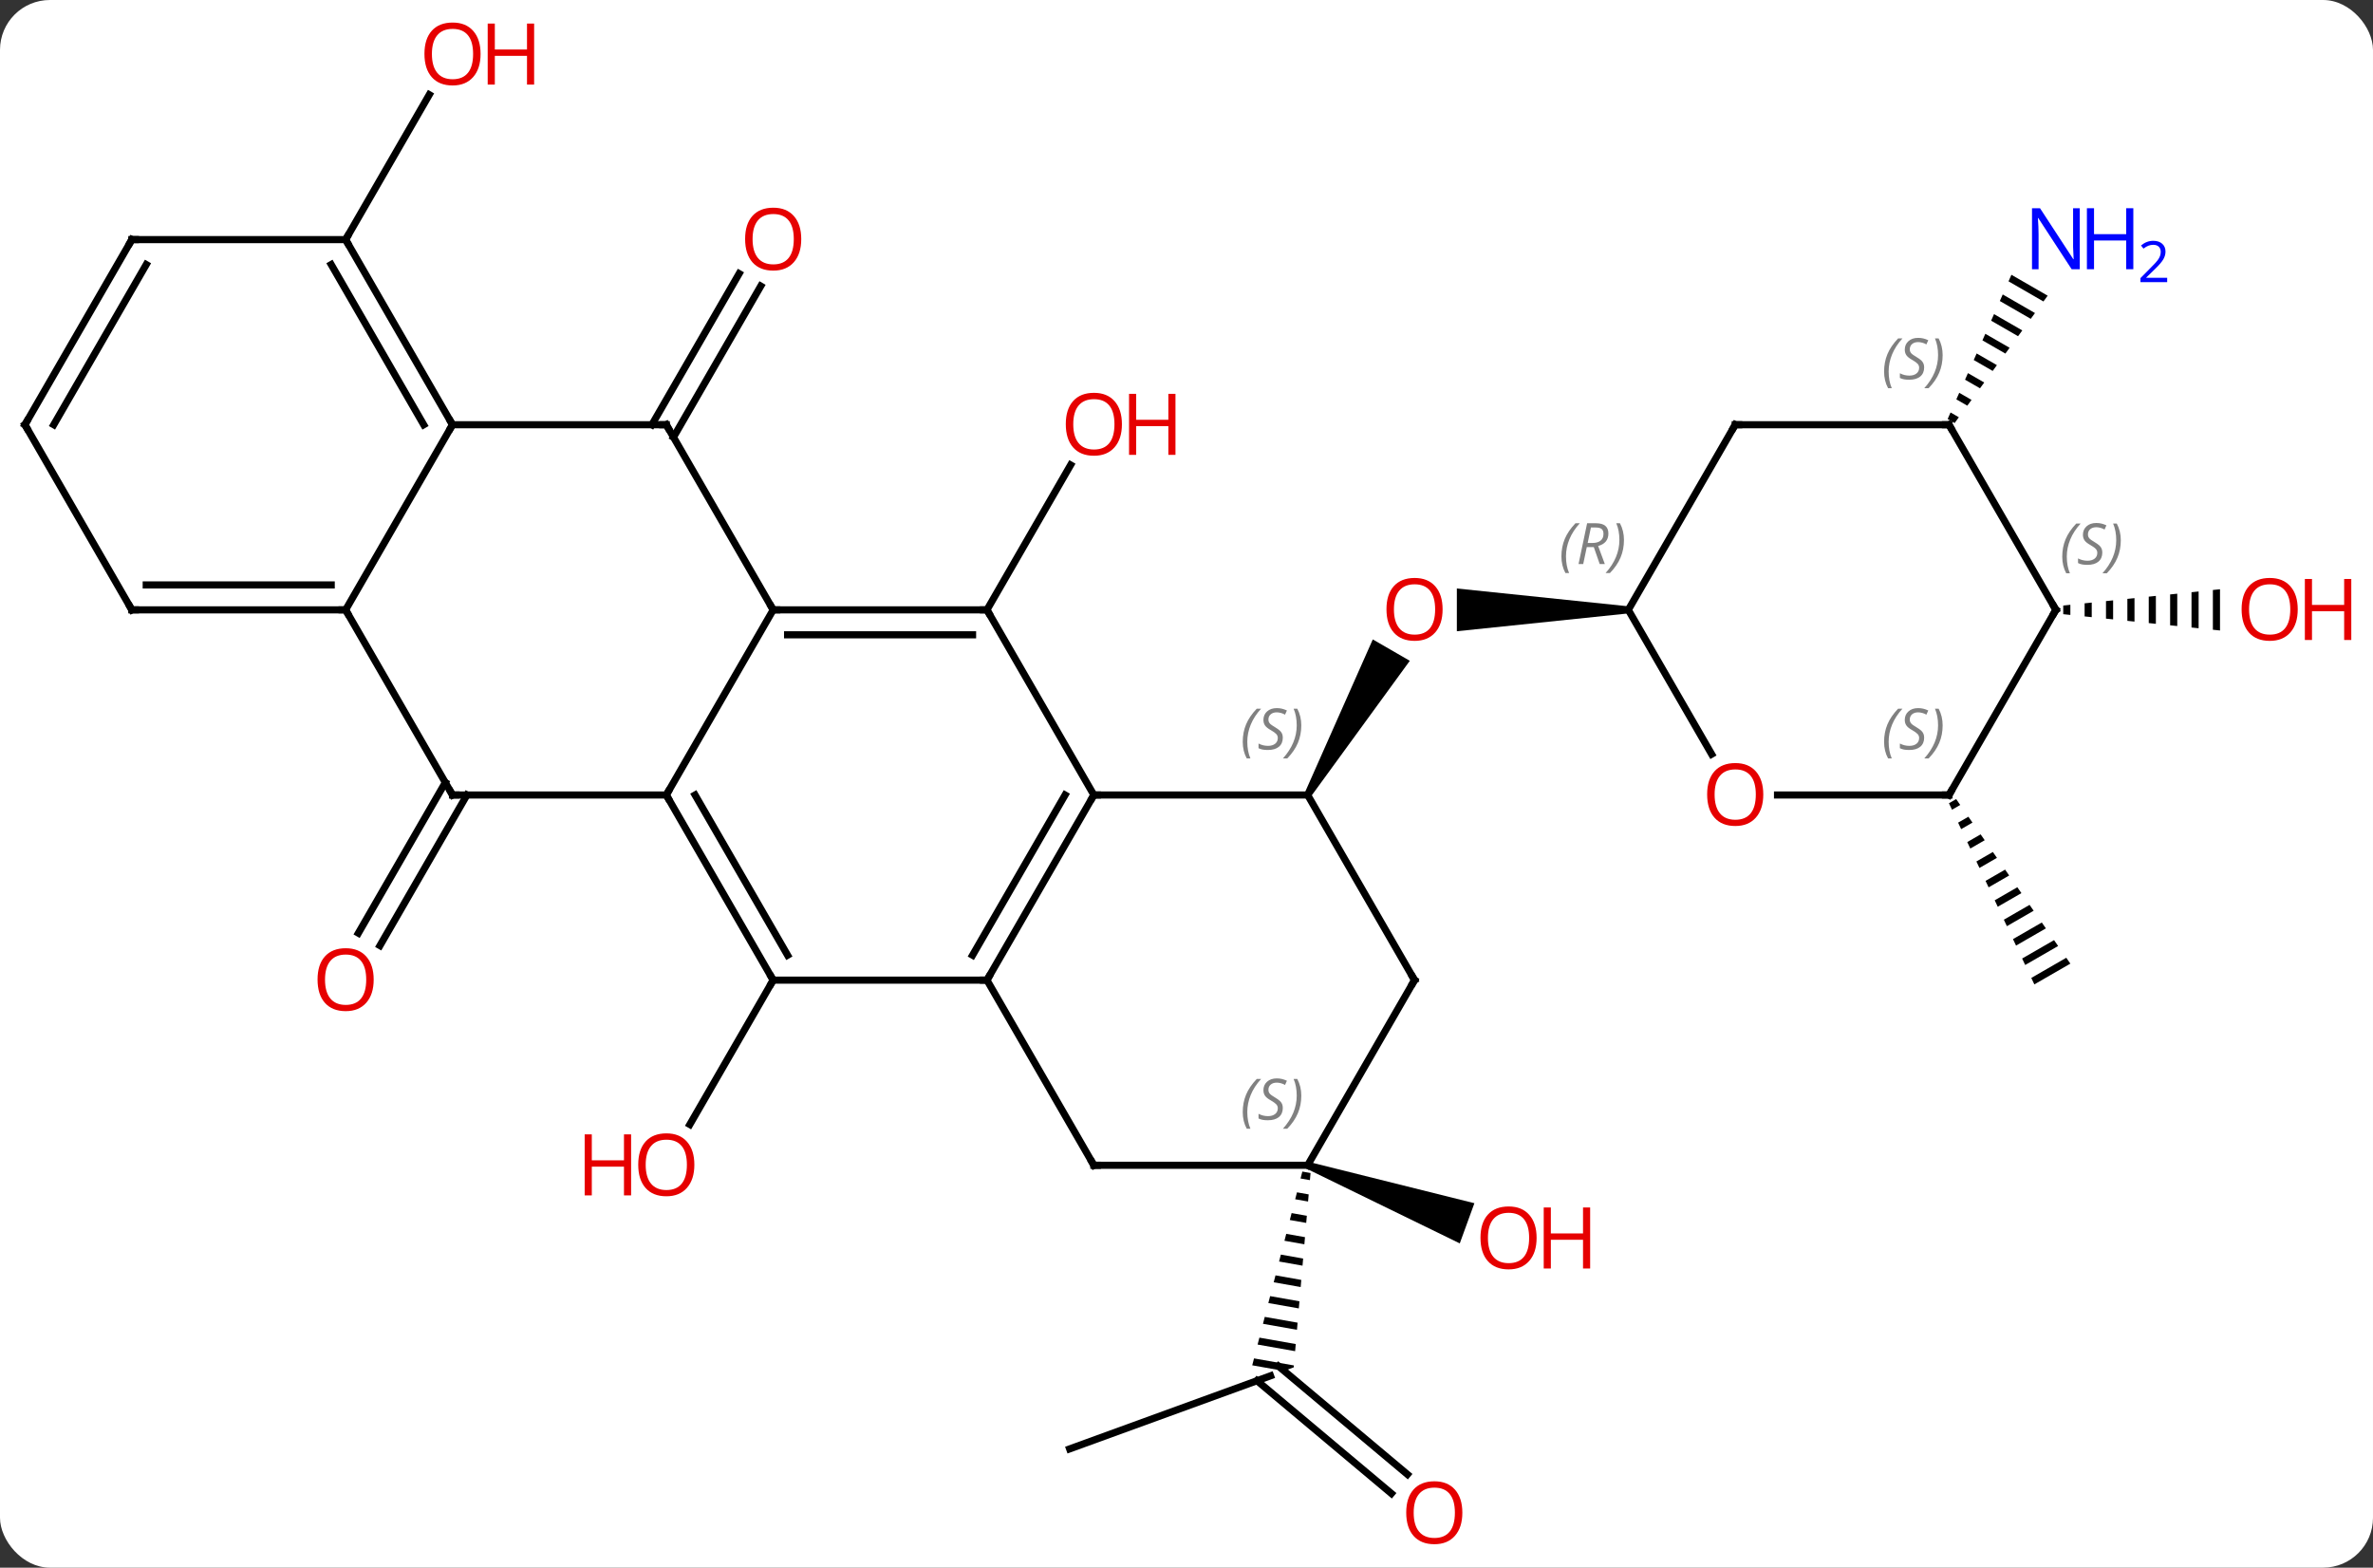 <svg width="333" viewBox="0 0 333 220" style="fill-opacity:1; color-rendering:auto; color-interpolation:auto; text-rendering:auto; stroke:black; stroke-linecap:square; stroke-miterlimit:10; shape-rendering:auto; stroke-opacity:1; fill:black; stroke-dasharray:none; font-weight:normal; stroke-width:1; font-family:'Open Sans'; font-style:normal; stroke-linejoin:miter; font-size:12; stroke-dashoffset:0; image-rendering:auto;" height="220" class="cas-substance-image" xmlns:xlink="http://www.w3.org/1999/xlink" xmlns="http://www.w3.org/2000/svg"><rect x="0" y="0" width="333" height="220" fill="#333333" stroke="none"/><svg class="cas-substance-single-component"><rect y="0" x="0" width="333" stroke="none" ry="7" rx="7" height="220" fill="white" class="cas-substance-group"/><svg y="0" x="0" width="333" viewBox="0 0 333 220" style="fill:black;" height="220" class="cas-substance-single-component-image"><svg><g><g transform="translate(161,110)" style="text-rendering:geometricPrecision; color-rendering:optimizeQuality; color-interpolation:linearRGB; stroke-linecap:butt; image-rendering:optimizeQuality;"><path style="stroke:none;" d="M22.933 1.816 L22.067 1.316 L31.641 -20.266 L36.837 -17.266 Z"/><path style="stroke:none;" d="M67.5 -24.914 L67.5 -23.914 L43.438 -21.414 L43.438 -27.414 Z"/><line y2="-24.414" y1="-44.746" x2="-22.5" x1="-10.761" style="fill:none;"/><line y2="27.549" y1="47.807" x2="-52.5" x1="-64.197" style="fill:none;"/><line y2="93.333" y1="83.073" x2="-10.899" x1="17.292" style="fill:none;"/><line y2="99.591" y1="83.764" x2="34.253" x1="15.393" style="fill:none;"/><line y2="96.91" y1="81.733" x2="36.503" x1="18.417" style="fill:none;"/><path style="stroke:none;" d="M21.756 54.413 L21.505 55.384 L21.505 55.384 L22.819 55.616 L22.819 55.616 L22.906 54.616 L22.906 54.616 L21.756 54.413 ZM21.003 57.326 L20.752 58.297 L20.752 58.297 L22.56 58.616 L22.56 58.616 L22.646 57.616 L22.646 57.616 L21.003 57.326 ZM20.25 60.239 L19.998 61.21 L19.998 61.21 L22.3 61.617 L22.3 61.617 L22.387 60.617 L22.387 60.617 L20.25 60.239 ZM19.496 63.152 L19.245 64.123 L19.245 64.123 L22.041 64.617 L22.041 64.617 L22.127 63.617 L22.127 63.617 L19.496 63.152 ZM18.742 66.065 L18.491 67.036 L18.491 67.036 L21.781 67.618 L21.868 66.618 L21.868 66.618 L18.742 66.065 ZM17.989 68.978 L17.738 69.95 L17.738 69.95 L21.522 70.618 L21.522 70.618 L21.608 69.618 L21.608 69.618 L17.989 68.978 ZM17.235 71.892 L16.984 72.863 L16.984 72.863 L21.262 73.618 L21.262 73.618 L21.349 72.618 L21.349 72.618 L17.235 71.892 ZM16.482 74.805 L16.231 75.776 L16.231 75.776 L21.003 76.619 L21.003 76.619 L21.089 75.619 L21.089 75.619 L16.482 74.805 ZM15.729 77.718 L15.477 78.689 L15.477 78.689 L20.743 79.619 L20.743 79.619 L20.83 78.619 L20.83 78.619 L15.729 77.718 ZM14.975 80.631 L14.724 81.602 L14.724 81.602 L19.174 82.388 L19.174 82.388 L20.547 81.888 L20.57 81.62 L20.57 81.62 L14.975 80.631 Z"/><path style="stroke:none;" d="M22.329 53.999 L22.671 53.059 L45.9 58.853 L43.848 64.491 Z"/><line y2="-50.394" y1="-71.601" x2="-69.521" x1="-57.276" style="fill:none;"/><line y2="-48.644" y1="-69.851" x2="-66.49" x1="-54.245" style="fill:none;"/><line y2="1.566" y1="22.702" x2="-95.479" x1="-107.681" style="fill:none;"/><line y2="-0.184" y1="20.952" x2="-98.51" x1="-110.712" style="fill:none;"/><path style="stroke:none;" d="M121.26 -71.439 L120.854 -70.519 L125.754 -67.693 L126.347 -68.505 L126.347 -68.505 L121.26 -71.439 ZM120.04 -68.678 L119.633 -67.758 L119.633 -67.758 L123.973 -65.255 L124.567 -66.068 L124.567 -66.068 L120.04 -68.678 ZM118.82 -65.918 L118.413 -64.998 L122.192 -62.818 L122.192 -62.818 L122.786 -63.631 L122.786 -63.631 L118.82 -65.918 ZM117.599 -63.157 L117.192 -62.237 L117.192 -62.237 L120.412 -60.381 L121.005 -61.193 L117.599 -63.157 ZM116.379 -60.397 L115.972 -59.477 L118.631 -57.944 L118.631 -57.944 L119.225 -58.756 L116.379 -60.397 ZM115.159 -57.637 L114.752 -56.717 L116.851 -55.506 L117.444 -56.319 L115.159 -57.637 ZM113.938 -54.876 L113.531 -53.956 L113.531 -53.956 L115.07 -53.069 L115.663 -53.881 L113.938 -54.876 ZM112.718 -52.116 L112.311 -51.196 L113.289 -50.632 L113.289 -50.632 L113.883 -51.444 L112.718 -52.116 Z"/><path style="stroke:none;" d="M113.506 2.142 L112.495 2.725 L112.923 3.632 L114.078 2.966 L113.506 2.142 ZM115.223 4.616 L113.779 5.448 L114.207 6.356 L115.795 5.44 L115.223 4.616 ZM116.94 7.09 L115.063 8.172 L115.49 9.08 L117.512 7.914 L117.512 7.914 L116.94 7.09 ZM118.657 9.563 L116.346 10.896 L116.774 11.804 L119.229 10.388 L118.657 9.563 ZM120.374 12.037 L117.63 13.62 L118.058 14.527 L120.946 12.862 L120.374 12.037 ZM122.091 14.511 L118.914 16.343 L119.342 17.251 L119.342 17.251 L122.663 15.336 L122.091 14.511 ZM123.808 16.985 L120.197 19.067 L120.625 19.975 L124.38 17.81 L123.808 16.985 ZM125.525 19.459 L121.481 21.791 L121.909 22.699 L126.097 20.284 L126.097 20.284 L125.525 19.459 ZM127.242 21.933 L122.765 24.515 L123.193 25.422 L127.814 22.758 L127.814 22.758 L127.242 21.933 ZM128.958 24.407 L124.049 27.238 L124.049 27.238 L124.477 28.146 L129.531 25.232 L128.958 24.407 Z"/><line y2="-76.374" y1="-96.709" x2="-112.5" x1="-100.761" style="fill:none;"/><path style="stroke:none;" d="M129.531 -25.125 L128.531 -25.021 L128.531 -23.807 L129.531 -23.703 L129.531 -25.125 ZM132.531 -25.437 L131.531 -25.333 L131.531 -23.495 L132.531 -23.391 L132.531 -25.437 ZM135.531 -25.748 L134.531 -25.645 L134.531 -23.183 L135.531 -23.08 L135.531 -25.748 ZM138.531 -26.06 L137.531 -25.956 L137.531 -25.956 L137.531 -22.872 L137.531 -22.872 L138.531 -22.768 L138.531 -26.06 ZM141.531 -26.372 L140.531 -26.268 L140.531 -22.56 L141.531 -22.456 L141.531 -22.456 L141.531 -26.372 ZM144.531 -26.683 L143.531 -26.58 L143.531 -22.248 L144.531 -22.145 L144.531 -26.683 ZM147.531 -26.995 L146.531 -26.891 L146.531 -21.937 L147.531 -21.833 L147.531 -26.995 ZM150.531 -27.307 L149.531 -27.203 L149.531 -21.625 L150.531 -21.521 L150.531 -27.307 Z"/><line y2="27.549" y1="1.566" x2="-22.5" x1="-7.5" style="fill:none;"/><line y2="24.049" y1="1.566" x2="-24.521" x1="-11.541" style="fill:none;"/><line y2="1.566" y1="1.566" x2="22.5" x1="-7.5" style="fill:none;"/><line y2="-24.414" y1="1.566" x2="-22.5" x1="-7.5" style="fill:none;"/><line y2="27.549" y1="27.549" x2="-52.5" x1="-22.5" style="fill:none;"/><line y2="53.529" y1="27.549" x2="-7.5" x1="-22.5" style="fill:none;"/><line y2="27.549" y1="1.566" x2="37.5" x1="22.5" style="fill:none;"/><line y2="-24.414" y1="-24.414" x2="-52.5" x1="-22.5" style="fill:none;"/><line y2="-20.914" y1="-20.914" x2="-50.479" x1="-24.521" style="fill:none;"/><line y2="1.566" y1="27.549" x2="-67.5" x1="-52.5" style="fill:none;"/><line y2="1.566" y1="24.049" x2="-63.459" x1="-50.479" style="fill:none;"/><line y2="53.529" y1="53.529" x2="22.5" x1="-7.5" style="fill:none;"/><line y2="53.529" y1="27.549" x2="22.5" x1="37.5" style="fill:none;"/><line y2="1.566" y1="-24.414" x2="-67.5" x1="-52.5" style="fill:none;"/><line y2="-50.394" y1="-24.414" x2="-67.5" x1="-52.5" style="fill:none;"/><line y2="1.566" y1="1.566" x2="-97.5" x1="-67.5" style="fill:none;"/><line y2="-50.394" y1="-50.394" x2="-97.5" x1="-67.5" style="fill:none;"/><line y2="-24.414" y1="1.566" x2="-112.5" x1="-97.5" style="fill:none;"/><line y2="-24.414" y1="-50.394" x2="-112.5" x1="-97.5" style="fill:none;"/><line y2="-76.374" y1="-50.394" x2="-112.5" x1="-97.5" style="fill:none;"/><line y2="-72.874" y1="-50.394" x2="-114.521" x1="-101.541" style="fill:none;"/><line y2="-24.414" y1="-24.414" x2="-142.5" x1="-112.5" style="fill:none;"/><line y2="-27.914" y1="-27.914" x2="-140.479" x1="-114.521" style="fill:none;"/><line y2="-76.374" y1="-76.374" x2="-142.5" x1="-112.5" style="fill:none;"/><line y2="-50.394" y1="-24.414" x2="-157.5" x1="-142.5" style="fill:none;"/><line y2="-50.394" y1="-76.374" x2="-157.5" x1="-142.5" style="fill:none;"/><line y2="-50.394" y1="-72.874" x2="-153.458" x1="-140.479" style="fill:none;"/><line y2="-50.394" y1="-24.414" x2="82.5" x1="67.5" style="fill:none;"/><line y2="-4.162" y1="-24.414" x2="79.193" x1="67.5" style="fill:none;"/><line y2="-50.394" y1="-50.394" x2="112.5" x1="82.5" style="fill:none;"/><line y2="1.566" y1="1.566" x2="112.5" x1="88.438" style="fill:none;"/><line y2="-24.414" y1="-50.394" x2="127.5" x1="112.5" style="fill:none;"/><line y2="-24.414" y1="1.566" x2="127.5" x1="112.5" style="fill:none;"/></g><g transform="translate(161,110)" style="fill:rgb(230,0,0); text-rendering:geometricPrecision; color-rendering:optimizeQuality; image-rendering:optimizeQuality; font-family:'Open Sans'; stroke:rgb(230,0,0); color-interpolation:linearRGB;"><path style="stroke:none;" d="M41.438 -24.484 Q41.438 -22.422 40.398 -21.242 Q39.359 -20.062 37.516 -20.062 Q35.625 -20.062 34.594 -21.227 Q33.562 -22.391 33.562 -24.5 Q33.562 -26.594 34.594 -27.742 Q35.625 -28.891 37.516 -28.891 Q39.375 -28.891 40.406 -27.719 Q41.438 -26.547 41.438 -24.484 ZM34.609 -24.484 Q34.609 -22.75 35.352 -21.844 Q36.094 -20.937 37.516 -20.937 Q38.938 -20.937 39.664 -21.836 Q40.391 -22.734 40.391 -24.484 Q40.391 -26.219 39.664 -27.109 Q38.938 -28 37.516 -28 Q36.094 -28 35.352 -27.102 Q34.609 -26.203 34.609 -24.484 Z"/><path style="stroke:none;" d="M-3.562 -50.464 Q-3.562 -48.402 -4.602 -47.222 Q-5.641 -46.042 -7.484 -46.042 Q-9.375 -46.042 -10.406 -47.206 Q-11.438 -48.371 -11.438 -50.48 Q-11.438 -52.574 -10.406 -53.722 Q-9.375 -54.871 -7.484 -54.871 Q-5.625 -54.871 -4.594 -53.699 Q-3.562 -52.527 -3.562 -50.464 ZM-10.391 -50.464 Q-10.391 -48.73 -9.648 -47.824 Q-8.906 -46.917 -7.484 -46.917 Q-6.062 -46.917 -5.336 -47.816 Q-4.609 -48.714 -4.609 -50.464 Q-4.609 -52.199 -5.336 -53.089 Q-6.062 -53.98 -7.484 -53.98 Q-8.906 -53.98 -9.648 -53.081 Q-10.391 -52.183 -10.391 -50.464 Z"/><path style="stroke:none;" d="M3.953 -46.167 L2.953 -46.167 L2.953 -50.199 L-1.562 -50.199 L-1.562 -46.167 L-2.562 -46.167 L-2.562 -54.73 L-1.562 -54.73 L-1.562 -51.089 L2.953 -51.089 L2.953 -54.73 L3.953 -54.73 L3.953 -46.167 Z"/><path style="stroke:none;" d="M-63.562 53.459 Q-63.562 55.521 -64.602 56.701 Q-65.641 57.881 -67.484 57.881 Q-69.375 57.881 -70.406 56.717 Q-71.438 55.552 -71.438 53.443 Q-71.438 51.349 -70.406 50.201 Q-69.375 49.052 -67.484 49.052 Q-65.625 49.052 -64.594 50.224 Q-63.562 51.396 -63.562 53.459 ZM-70.391 53.459 Q-70.391 55.193 -69.648 56.099 Q-68.906 57.006 -67.484 57.006 Q-66.062 57.006 -65.336 56.107 Q-64.609 55.209 -64.609 53.459 Q-64.609 51.724 -65.336 50.834 Q-66.062 49.943 -67.484 49.943 Q-68.906 49.943 -69.648 50.842 Q-70.391 51.74 -70.391 53.459 Z"/><path style="stroke:none;" d="M-72.438 57.756 L-73.438 57.756 L-73.438 53.724 L-77.953 53.724 L-77.953 57.756 L-78.953 57.756 L-78.953 49.193 L-77.953 49.193 L-77.953 52.834 L-73.438 52.834 L-73.438 49.193 L-72.438 49.193 L-72.438 57.756 Z"/><path style="stroke:none;" d="M44.209 102.287 Q44.209 104.349 43.17 105.529 Q42.131 106.709 40.288 106.709 Q38.397 106.709 37.366 105.544 Q36.334 104.38 36.334 102.271 Q36.334 100.177 37.366 99.029 Q38.397 97.88 40.288 97.88 Q42.147 97.88 43.178 99.052 Q44.209 100.224 44.209 102.287 ZM37.381 102.287 Q37.381 104.021 38.124 104.927 Q38.866 105.834 40.288 105.834 Q41.709 105.834 42.436 104.935 Q43.163 104.037 43.163 102.287 Q43.163 100.552 42.436 99.662 Q41.709 98.771 40.288 98.771 Q38.866 98.771 38.124 99.669 Q37.381 100.568 37.381 102.287 Z"/><path style="stroke:none;" d="M54.629 63.719 Q54.629 65.781 53.589 66.961 Q52.55 68.141 50.707 68.141 Q48.816 68.141 47.785 66.977 Q46.754 65.812 46.754 63.703 Q46.754 61.609 47.785 60.461 Q48.816 59.312 50.707 59.312 Q52.566 59.312 53.597 60.484 Q54.629 61.656 54.629 63.719 ZM47.8 63.719 Q47.8 65.453 48.543 66.359 Q49.285 67.266 50.707 67.266 Q52.129 67.266 52.855 66.367 Q53.582 65.469 53.582 63.719 Q53.582 61.984 52.855 61.094 Q52.129 60.203 50.707 60.203 Q49.285 60.203 48.543 61.102 Q47.8 62 47.8 63.719 Z"/><path style="stroke:none;" d="M62.144 68.016 L61.144 68.016 L61.144 63.984 L56.629 63.984 L56.629 68.016 L55.629 68.016 L55.629 59.453 L56.629 59.453 L56.629 63.094 L61.144 63.094 L61.144 59.453 L62.144 59.453 L62.144 68.016 Z"/><path style="stroke:none;" d="M-48.562 -76.444 Q-48.562 -74.382 -49.602 -73.202 Q-50.641 -72.022 -52.484 -72.022 Q-54.375 -72.022 -55.406 -73.186 Q-56.438 -74.351 -56.438 -76.46 Q-56.438 -78.554 -55.406 -79.702 Q-54.375 -80.851 -52.484 -80.851 Q-50.625 -80.851 -49.594 -79.679 Q-48.562 -78.507 -48.562 -76.444 ZM-55.391 -76.444 Q-55.391 -74.71 -54.648 -73.804 Q-53.906 -72.897 -52.484 -72.897 Q-51.062 -72.897 -50.336 -73.796 Q-49.609 -74.694 -49.609 -76.444 Q-49.609 -78.179 -50.336 -79.069 Q-51.062 -79.96 -52.484 -79.96 Q-53.906 -79.96 -54.648 -79.061 Q-55.391 -78.163 -55.391 -76.444 Z"/><path style="stroke:none;" d="M-108.562 27.479 Q-108.562 29.541 -109.602 30.721 Q-110.641 31.901 -112.484 31.901 Q-114.375 31.901 -115.406 30.736 Q-116.438 29.572 -116.438 27.463 Q-116.438 25.369 -115.406 24.221 Q-114.375 23.072 -112.484 23.072 Q-110.625 23.072 -109.594 24.244 Q-108.562 25.416 -108.562 27.479 ZM-115.391 27.479 Q-115.391 29.213 -114.648 30.119 Q-113.906 31.026 -112.484 31.026 Q-111.062 31.026 -110.336 30.127 Q-109.609 29.229 -109.609 27.479 Q-109.609 25.744 -110.336 24.854 Q-111.062 23.963 -112.484 23.963 Q-113.906 23.963 -114.648 24.861 Q-115.391 25.76 -115.391 27.479 Z"/><path style="fill:rgb(0,5,255); stroke:none;" d="M130.852 -72.218 L129.711 -72.218 L125.023 -79.405 L124.977 -79.405 Q125.07 -78.14 125.07 -77.093 L125.07 -72.218 L124.148 -72.218 L124.148 -80.78 L125.273 -80.78 L129.945 -73.624 L129.992 -73.624 Q129.992 -73.78 129.945 -74.64 Q129.898 -75.499 129.914 -75.874 L129.914 -80.78 L130.852 -80.78 L130.852 -72.218 Z"/><path style="fill:rgb(0,5,255); stroke:none;" d="M138.367 -72.218 L137.367 -72.218 L137.367 -76.249 L132.852 -76.249 L132.852 -72.218 L131.852 -72.218 L131.852 -80.78 L132.852 -80.78 L132.852 -77.14 L137.367 -77.14 L137.367 -80.78 L138.367 -80.78 L138.367 -72.218 Z"/><path style="fill:rgb(0,5,255); stroke:none;" d="M143.117 -70.408 L139.367 -70.408 L139.367 -70.971 L140.867 -72.487 Q141.555 -73.174 141.773 -73.471 Q141.992 -73.768 142.102 -74.049 Q142.211 -74.33 142.211 -74.658 Q142.211 -75.112 141.938 -75.377 Q141.664 -75.643 141.164 -75.643 Q140.82 -75.643 140.5 -75.526 Q140.18 -75.408 139.789 -75.112 L139.445 -75.549 Q140.227 -76.205 141.164 -76.205 Q141.961 -76.205 142.422 -75.791 Q142.883 -75.377 142.883 -74.69 Q142.883 -74.143 142.578 -73.612 Q142.273 -73.08 141.43 -72.268 L140.18 -71.049 L140.18 -71.018 L143.117 -71.018 L143.117 -70.408 Z"/><path style="stroke:none;" d="M-93.562 -102.427 Q-93.562 -100.365 -94.602 -99.185 Q-95.641 -98.005 -97.484 -98.005 Q-99.375 -98.005 -100.406 -99.169 Q-101.438 -100.334 -101.438 -102.443 Q-101.438 -104.537 -100.406 -105.685 Q-99.375 -106.834 -97.484 -106.834 Q-95.625 -106.834 -94.594 -105.662 Q-93.562 -104.49 -93.562 -102.427 ZM-100.391 -102.427 Q-100.391 -100.693 -99.648 -99.787 Q-98.906 -98.88 -97.484 -98.88 Q-96.062 -98.88 -95.336 -99.779 Q-94.609 -100.677 -94.609 -102.427 Q-94.609 -104.162 -95.336 -105.052 Q-96.062 -105.943 -97.484 -105.943 Q-98.906 -105.943 -99.648 -105.044 Q-100.391 -104.146 -100.391 -102.427 Z"/><path style="stroke:none;" d="M-86.047 -98.13 L-87.047 -98.13 L-87.047 -102.162 L-91.562 -102.162 L-91.562 -98.13 L-92.562 -98.13 L-92.562 -106.693 L-91.562 -106.693 L-91.562 -103.052 L-87.047 -103.052 L-87.047 -106.693 L-86.047 -106.693 L-86.047 -98.13 Z"/><path style="stroke:none;" d="M161.438 -24.484 Q161.438 -22.422 160.398 -21.242 Q159.359 -20.062 157.516 -20.062 Q155.625 -20.062 154.594 -21.227 Q153.562 -22.391 153.562 -24.5 Q153.562 -26.594 154.594 -27.742 Q155.625 -28.891 157.516 -28.891 Q159.375 -28.891 160.406 -27.719 Q161.438 -26.547 161.438 -24.484 ZM154.609 -24.484 Q154.609 -22.75 155.352 -21.844 Q156.094 -20.937 157.516 -20.937 Q158.938 -20.937 159.664 -21.836 Q160.391 -22.734 160.391 -24.484 Q160.391 -26.219 159.664 -27.109 Q158.938 -28 157.516 -28 Q156.094 -28 155.352 -27.102 Q154.609 -26.203 154.609 -24.484 Z"/><path style="stroke:none;" d="M168.953 -20.187 L167.953 -20.187 L167.953 -24.219 L163.438 -24.219 L163.438 -20.187 L162.438 -20.187 L162.438 -28.75 L163.438 -28.75 L163.438 -25.109 L167.953 -25.109 L167.953 -28.75 L168.953 -28.75 L168.953 -20.187 Z"/></g><g transform="translate(161,110)" style="stroke-linecap:butt; text-rendering:geometricPrecision; color-rendering:optimizeQuality; image-rendering:optimizeQuality; font-family:'Open Sans'; color-interpolation:linearRGB; stroke-miterlimit:5;"><path style="fill:none;" d="M-7.75 1.999 L-7.5 1.566 L-7 1.566"/><path style="fill:none;" d="M-22.25 27.116 L-22.5 27.549 L-23 27.549"/></g><g transform="translate(161,110)" style="stroke-linecap:butt; font-size:8.4px; fill:gray; text-rendering:geometricPrecision; image-rendering:optimizeQuality; color-rendering:optimizeQuality; font-family:'Open Sans'; font-style:italic; stroke:gray; color-interpolation:linearRGB; stroke-miterlimit:5;"><path style="stroke:none;" d="M13.392 -5.891 Q13.392 -7.219 13.86 -8.344 Q14.329 -9.469 15.36 -10.547 L15.97 -10.547 Q15.001 -9.485 14.517 -8.313 Q14.032 -7.141 14.032 -5.907 Q14.032 -4.579 14.47 -3.563 L13.954 -3.563 Q13.392 -4.594 13.392 -5.891 ZM19.014 -6.485 Q19.014 -5.657 18.467 -5.204 Q17.92 -4.75 16.92 -4.75 Q16.514 -4.75 16.201 -4.805 Q15.889 -4.86 15.608 -5 L15.608 -5.657 Q16.233 -5.329 16.936 -5.329 Q17.561 -5.329 17.936 -5.625 Q18.311 -5.922 18.311 -6.438 Q18.311 -6.75 18.108 -6.977 Q17.905 -7.204 17.342 -7.532 Q16.748 -7.86 16.522 -8.188 Q16.295 -8.516 16.295 -8.969 Q16.295 -9.704 16.811 -10.165 Q17.326 -10.626 18.17 -10.626 Q18.545 -10.626 18.881 -10.547 Q19.217 -10.469 19.592 -10.297 L19.326 -9.704 Q19.076 -9.86 18.756 -9.946 Q18.436 -10.032 18.17 -10.032 Q17.639 -10.032 17.319 -9.758 Q16.998 -9.485 16.998 -9.016 Q16.998 -8.813 17.069 -8.665 Q17.139 -8.516 17.28 -8.383 Q17.42 -8.251 17.842 -8.001 Q18.405 -7.657 18.608 -7.461 Q18.811 -7.266 18.913 -7.032 Q19.014 -6.797 19.014 -6.485 ZM21.608 -8.204 Q21.608 -6.875 21.132 -5.743 Q20.655 -4.61 19.64 -3.563 L19.03 -3.563 Q20.968 -5.719 20.968 -8.204 Q20.968 -9.532 20.53 -10.547 L21.046 -10.547 Q21.608 -9.485 21.608 -8.204 Z"/><path style="fill:none; stroke:black;" d="M-23 -24.414 L-22.5 -24.414 L-22.25 -23.981"/><path style="fill:none; stroke:black;" d="M-52.75 27.116 L-52.5 27.549 L-52.75 27.982"/><path style="fill:none; stroke:black;" d="M-7.75 53.096 L-7.5 53.529 L-7 53.529"/><path style="fill:none; stroke:black;" d="M37.25 27.116 L37.5 27.549 L37.25 27.982"/><path style="fill:none; stroke:black;" d="M-52 -24.414 L-52.5 -24.414 L-52.75 -24.847"/><path style="fill:none; stroke:black;" d="M-67.25 1.999 L-67.5 1.566 L-67.25 1.133"/><path style="stroke:none;" d="M13.392 46.072 Q13.392 44.744 13.86 43.619 Q14.329 42.494 15.36 41.416 L15.97 41.416 Q15.001 42.478 14.517 43.65 Q14.032 44.822 14.032 46.056 Q14.032 47.384 14.47 48.4 L13.954 48.4 Q13.392 47.369 13.392 46.072 ZM19.014 45.478 Q19.014 46.306 18.467 46.759 Q17.92 47.212 16.92 47.212 Q16.514 47.212 16.202 47.158 Q15.889 47.103 15.608 46.962 L15.608 46.306 Q16.233 46.634 16.936 46.634 Q17.561 46.634 17.936 46.337 Q18.311 46.041 18.311 45.525 Q18.311 45.212 18.108 44.986 Q17.905 44.759 17.342 44.431 Q16.748 44.103 16.522 43.775 Q16.295 43.447 16.295 42.994 Q16.295 42.259 16.811 41.798 Q17.327 41.337 18.17 41.337 Q18.545 41.337 18.881 41.416 Q19.217 41.494 19.592 41.666 L19.327 42.259 Q19.077 42.103 18.756 42.017 Q18.436 41.931 18.17 41.931 Q17.639 41.931 17.319 42.205 Q16.998 42.478 16.998 42.947 Q16.998 43.15 17.069 43.298 Q17.139 43.447 17.28 43.58 Q17.42 43.712 17.842 43.962 Q18.405 44.306 18.608 44.502 Q18.811 44.697 18.913 44.931 Q19.014 45.166 19.014 45.478 ZM21.609 43.759 Q21.609 45.087 21.132 46.22 Q20.655 47.353 19.64 48.4 L19.03 48.4 Q20.968 46.244 20.968 43.759 Q20.968 42.431 20.53 41.416 L21.046 41.416 Q21.609 42.478 21.609 43.759 Z"/><path style="fill:none; stroke:black;" d="M-67.25 -49.961 L-67.5 -50.394 L-68 -50.394"/><path style="fill:none; stroke:black;" d="M-97 1.566 L-97.5 1.566 L-97.75 1.133"/><path style="fill:none; stroke:black;" d="M-97.75 -50.827 L-97.5 -50.394 L-97.75 -49.961"/><path style="fill:none; stroke:black;" d="M-113 -24.414 L-112.5 -24.414 L-112.25 -23.981"/><path style="fill:none; stroke:black;" d="M-112.25 -75.941 L-112.5 -76.374 L-112.25 -76.807"/><path style="fill:none; stroke:black;" d="M-142 -24.414 L-142.5 -24.414 L-142.75 -24.847"/><path style="fill:none; stroke:black;" d="M-142 -76.374 L-142.5 -76.374 L-142.75 -75.941"/><path style="fill:none; stroke:black;" d="M-157.25 -49.961 L-157.5 -50.394 L-157.25 -50.827"/><path style="stroke:none;" d="M58.112 -31.91 Q58.112 -33.238 58.58 -34.363 Q59.049 -35.488 60.08 -36.567 L60.69 -36.567 Q59.721 -35.504 59.237 -34.332 Q58.752 -33.16 58.752 -31.926 Q58.752 -30.598 59.19 -29.582 L58.674 -29.582 Q58.112 -30.613 58.112 -31.91 ZM61.672 -33.223 L61.172 -30.848 L60.515 -30.848 L61.718 -36.567 L62.968 -36.567 Q64.703 -36.567 64.703 -35.129 Q64.703 -33.77 63.265 -33.379 L64.203 -30.848 L63.484 -30.848 L62.656 -33.223 L61.672 -33.223 ZM62.25 -35.973 Q61.859 -34.051 61.797 -33.801 L62.453 -33.801 Q63.203 -33.801 63.609 -34.129 Q64.015 -34.457 64.015 -35.082 Q64.015 -35.551 63.758 -35.762 Q63.5 -35.973 62.906 -35.973 L62.25 -35.973 ZM66.889 -34.223 Q66.889 -32.895 66.412 -31.762 Q65.936 -30.629 64.92 -29.582 L64.311 -29.582 Q66.248 -31.738 66.248 -34.223 Q66.248 -35.551 65.811 -36.567 L66.326 -36.567 Q66.889 -35.504 66.889 -34.223 Z"/><path style="fill:none; stroke:black;" d="M82.25 -49.961 L82.5 -50.394 L83 -50.394"/></g><g transform="translate(161,110)" style="stroke-linecap:butt; fill:rgb(230,0,0); text-rendering:geometricPrecision; color-rendering:optimizeQuality; image-rendering:optimizeQuality; font-family:'Open Sans'; stroke:rgb(230,0,0); color-interpolation:linearRGB; stroke-miterlimit:5;"><path style="stroke:none;" d="M86.438 1.496 Q86.438 3.558 85.398 4.738 Q84.359 5.918 82.516 5.918 Q80.625 5.918 79.594 4.753 Q78.562 3.589 78.562 1.48 Q78.562 -0.614 79.594 -1.762 Q80.625 -2.911 82.516 -2.911 Q84.375 -2.911 85.406 -1.739 Q86.438 -0.567 86.438 1.496 ZM79.609 1.496 Q79.609 3.23 80.352 4.136 Q81.094 5.043 82.516 5.043 Q83.938 5.043 84.664 4.144 Q85.391 3.246 85.391 1.496 Q85.391 -0.239 84.664 -1.129 Q83.938 -2.02 82.516 -2.02 Q81.094 -2.02 80.352 -1.121 Q79.609 -0.223 79.609 1.496 Z"/><path style="fill:none; stroke:black;" d="M112 -50.394 L112.5 -50.394 L112.75 -49.961"/></g><g transform="translate(161,110)" style="stroke-linecap:butt; font-size:8.4px; fill:gray; text-rendering:geometricPrecision; image-rendering:optimizeQuality; color-rendering:optimizeQuality; font-family:'Open Sans'; font-style:italic; stroke:gray; color-interpolation:linearRGB; stroke-miterlimit:5;"><path style="stroke:none;" d="M103.392 -57.851 Q103.392 -59.179 103.861 -60.304 Q104.329 -61.429 105.361 -62.508 L105.97 -62.508 Q105.001 -61.445 104.517 -60.273 Q104.032 -59.101 104.032 -57.867 Q104.032 -56.539 104.47 -55.523 L103.954 -55.523 Q103.392 -56.554 103.392 -57.851 ZM109.014 -58.445 Q109.014 -57.617 108.467 -57.164 Q107.921 -56.711 106.921 -56.711 Q106.514 -56.711 106.202 -56.765 Q105.889 -56.82 105.608 -56.961 L105.608 -57.617 Q106.233 -57.289 106.936 -57.289 Q107.561 -57.289 107.936 -57.586 Q108.311 -57.883 108.311 -58.398 Q108.311 -58.711 108.108 -58.937 Q107.905 -59.164 107.342 -59.492 Q106.749 -59.82 106.522 -60.148 Q106.296 -60.476 106.296 -60.929 Q106.296 -61.664 106.811 -62.125 Q107.327 -62.586 108.171 -62.586 Q108.546 -62.586 108.881 -62.508 Q109.217 -62.429 109.592 -62.258 L109.327 -61.664 Q109.077 -61.82 108.756 -61.906 Q108.436 -61.992 108.171 -61.992 Q107.639 -61.992 107.319 -61.718 Q106.999 -61.445 106.999 -60.976 Q106.999 -60.773 107.069 -60.625 Q107.139 -60.476 107.28 -60.343 Q107.421 -60.211 107.842 -59.961 Q108.405 -59.617 108.608 -59.422 Q108.811 -59.226 108.913 -58.992 Q109.014 -58.758 109.014 -58.445 ZM111.609 -60.164 Q111.609 -58.836 111.132 -57.703 Q110.656 -56.57 109.64 -55.523 L109.031 -55.523 Q110.968 -57.679 110.968 -60.164 Q110.968 -61.492 110.531 -62.508 L111.046 -62.508 Q111.609 -61.445 111.609 -60.164 Z"/><path style="fill:none; stroke:black;" d="M112 1.566 L112.5 1.566 L112.75 1.133"/><path style="stroke:none;" d="M103.391 -5.891 Q103.391 -7.219 103.86 -8.344 Q104.329 -9.469 105.36 -10.547 L105.97 -10.547 Q105.001 -9.485 104.516 -8.313 Q104.032 -7.141 104.032 -5.907 Q104.032 -4.579 104.47 -3.563 L103.954 -3.563 Q103.391 -4.594 103.391 -5.891 ZM109.014 -6.485 Q109.014 -5.657 108.467 -5.204 Q107.92 -4.75 106.92 -4.75 Q106.514 -4.75 106.201 -4.805 Q105.889 -4.86 105.608 -5 L105.608 -5.657 Q106.233 -5.329 106.936 -5.329 Q107.561 -5.329 107.936 -5.625 Q108.311 -5.922 108.311 -6.438 Q108.311 -6.75 108.108 -6.977 Q107.905 -7.204 107.342 -7.532 Q106.748 -7.86 106.522 -8.188 Q106.295 -8.516 106.295 -8.969 Q106.295 -9.704 106.811 -10.165 Q107.326 -10.626 108.17 -10.626 Q108.545 -10.626 108.881 -10.547 Q109.217 -10.469 109.592 -10.297 L109.326 -9.704 Q109.076 -9.86 108.756 -9.946 Q108.436 -10.032 108.17 -10.032 Q107.639 -10.032 107.319 -9.758 Q106.998 -9.485 106.998 -9.016 Q106.998 -8.813 107.069 -8.665 Q107.139 -8.516 107.28 -8.383 Q107.42 -8.251 107.842 -8.001 Q108.405 -7.657 108.608 -7.461 Q108.811 -7.266 108.912 -7.032 Q109.014 -6.797 109.014 -6.485 ZM111.609 -8.204 Q111.609 -6.875 111.132 -5.743 Q110.655 -4.61 109.64 -3.563 L109.03 -3.563 Q110.968 -5.719 110.968 -8.204 Q110.968 -9.532 110.53 -10.547 L111.046 -10.547 Q111.609 -9.485 111.609 -8.204 Z"/><path style="fill:none; stroke:black;" d="M127.25 -24.847 L127.5 -24.414 L127.25 -23.981"/><path style="stroke:none;" d="M128.392 -31.871 Q128.392 -33.199 128.86 -34.324 Q129.329 -35.449 130.36 -36.527 L130.97 -36.527 Q130.001 -35.465 129.517 -34.293 Q129.032 -33.121 129.032 -31.887 Q129.032 -30.559 129.47 -29.543 L128.954 -29.543 Q128.392 -30.574 128.392 -31.871 ZM134.014 -32.465 Q134.014 -31.637 133.467 -31.184 Q132.92 -30.73 131.92 -30.73 Q131.514 -30.73 131.202 -30.785 Q130.889 -30.84 130.608 -30.98 L130.608 -31.637 Q131.233 -31.309 131.936 -31.309 Q132.561 -31.309 132.936 -31.605 Q133.311 -31.902 133.311 -32.418 Q133.311 -32.73 133.108 -32.957 Q132.905 -33.184 132.342 -33.512 Q131.749 -33.84 131.522 -34.168 Q131.295 -34.496 131.295 -34.949 Q131.295 -35.684 131.811 -36.145 Q132.327 -36.605 133.17 -36.605 Q133.545 -36.605 133.881 -36.527 Q134.217 -36.449 134.592 -36.277 L134.327 -35.684 Q134.077 -35.84 133.756 -35.926 Q133.436 -36.012 133.17 -36.012 Q132.639 -36.012 132.319 -35.738 Q131.999 -35.465 131.999 -34.996 Q131.999 -34.793 132.069 -34.645 Q132.139 -34.496 132.28 -34.363 Q132.42 -34.23 132.842 -33.98 Q133.405 -33.637 133.608 -33.441 Q133.811 -33.246 133.913 -33.012 Q134.014 -32.777 134.014 -32.465 ZM136.609 -34.184 Q136.609 -32.855 136.132 -31.723 Q135.655 -30.59 134.64 -29.543 L134.03 -29.543 Q135.968 -31.699 135.968 -34.184 Q135.968 -35.512 135.53 -36.527 L136.046 -36.527 Q136.609 -35.465 136.609 -34.184 Z"/></g></g></svg></svg></svg></svg>